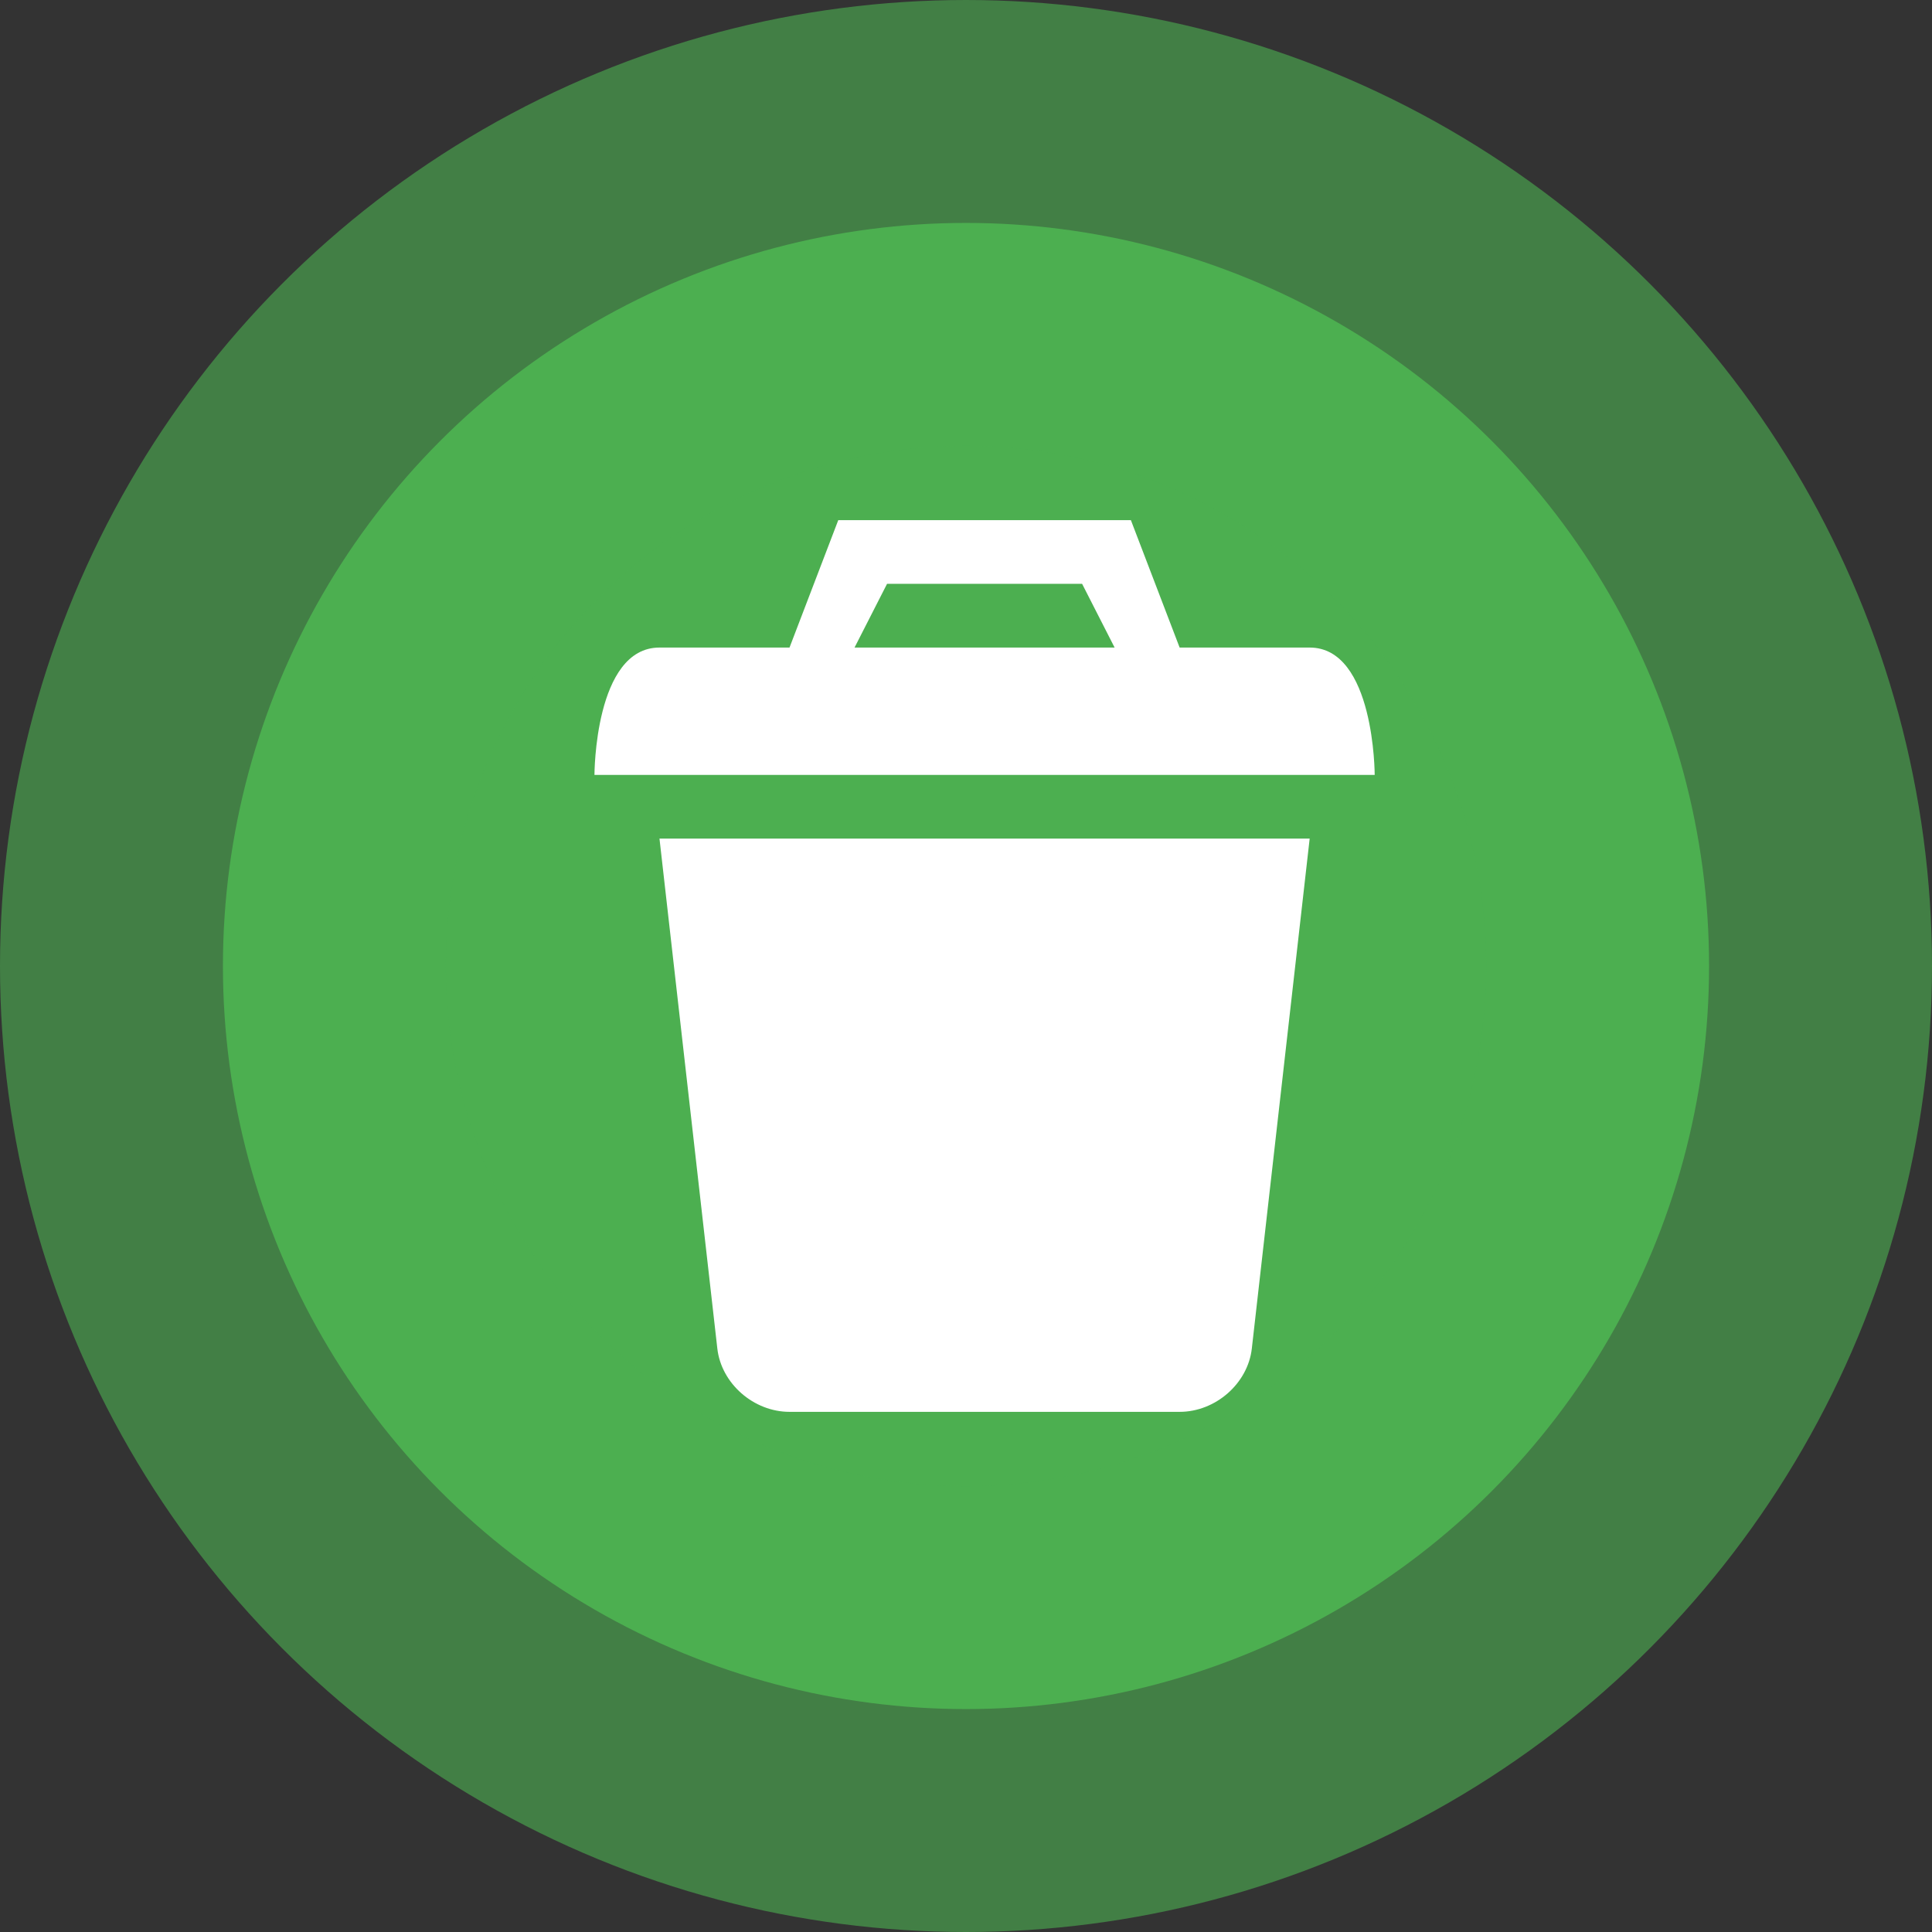 <?xml version="1.0" encoding="UTF-8" standalone="no"?>
<svg width="52px" height="52px" viewBox="0 0 52 52" version="1.1" xmlns="http://www.w3.org/2000/svg" xmlns:xlink="http://www.w3.org/1999/xlink">
    <rect x="0" y="0" width="52" height="52" fill="#333333" stroke="none"/>
    <!-- Generator: Sketch 3.6.1 (26313) - http://www.bohemiancoding.com/sketch -->
    <title>garbage-green</title>
    <desc>Created with Sketch.</desc>
    <defs></defs>
    <g id="Page-1" stroke="none" stroke-width="1" fill="none" fill-rule="evenodd">
        <g id="map-icons" transform="translate(-277, -33)">
            <g id="garbage-green" transform="translate(283, 39)">
                <circle id="Oval-5" stroke-opacity="0.611" stroke="#4CAF50" stroke-width="12" fill="#4CAF50" cx="20" cy="20" r="20"></circle>
                <path d="M13.307,30.296 C13.413,31.237 14.284,32 15.25,32 L25.75,32 C26.716,32 27.586,31.238 27.693,30.296 L29.25,16.571 L11.75,16.571 L13.307,30.296 L13.307,30.296 L13.307,30.296 Z M15.25,11.429 L16.562,8 L24.438,8 L25.75,11.429 L29.25,11.429 C31,11.429 31,14.857 31,14.857 L20.5,14.857 L10,14.857 C10,14.857 10,11.429 11.75,11.429 L15.25,11.429 L15.25,11.429 L15.25,11.429 Z M17,11.429 L24,11.429 L23.125,9.714 L17.875,9.714 L17,11.429 L17,11.429 L17,11.429 Z" id="Shape" fill="#FFFFFF"></path>
            </g>
        </g>
    </g>
</svg>